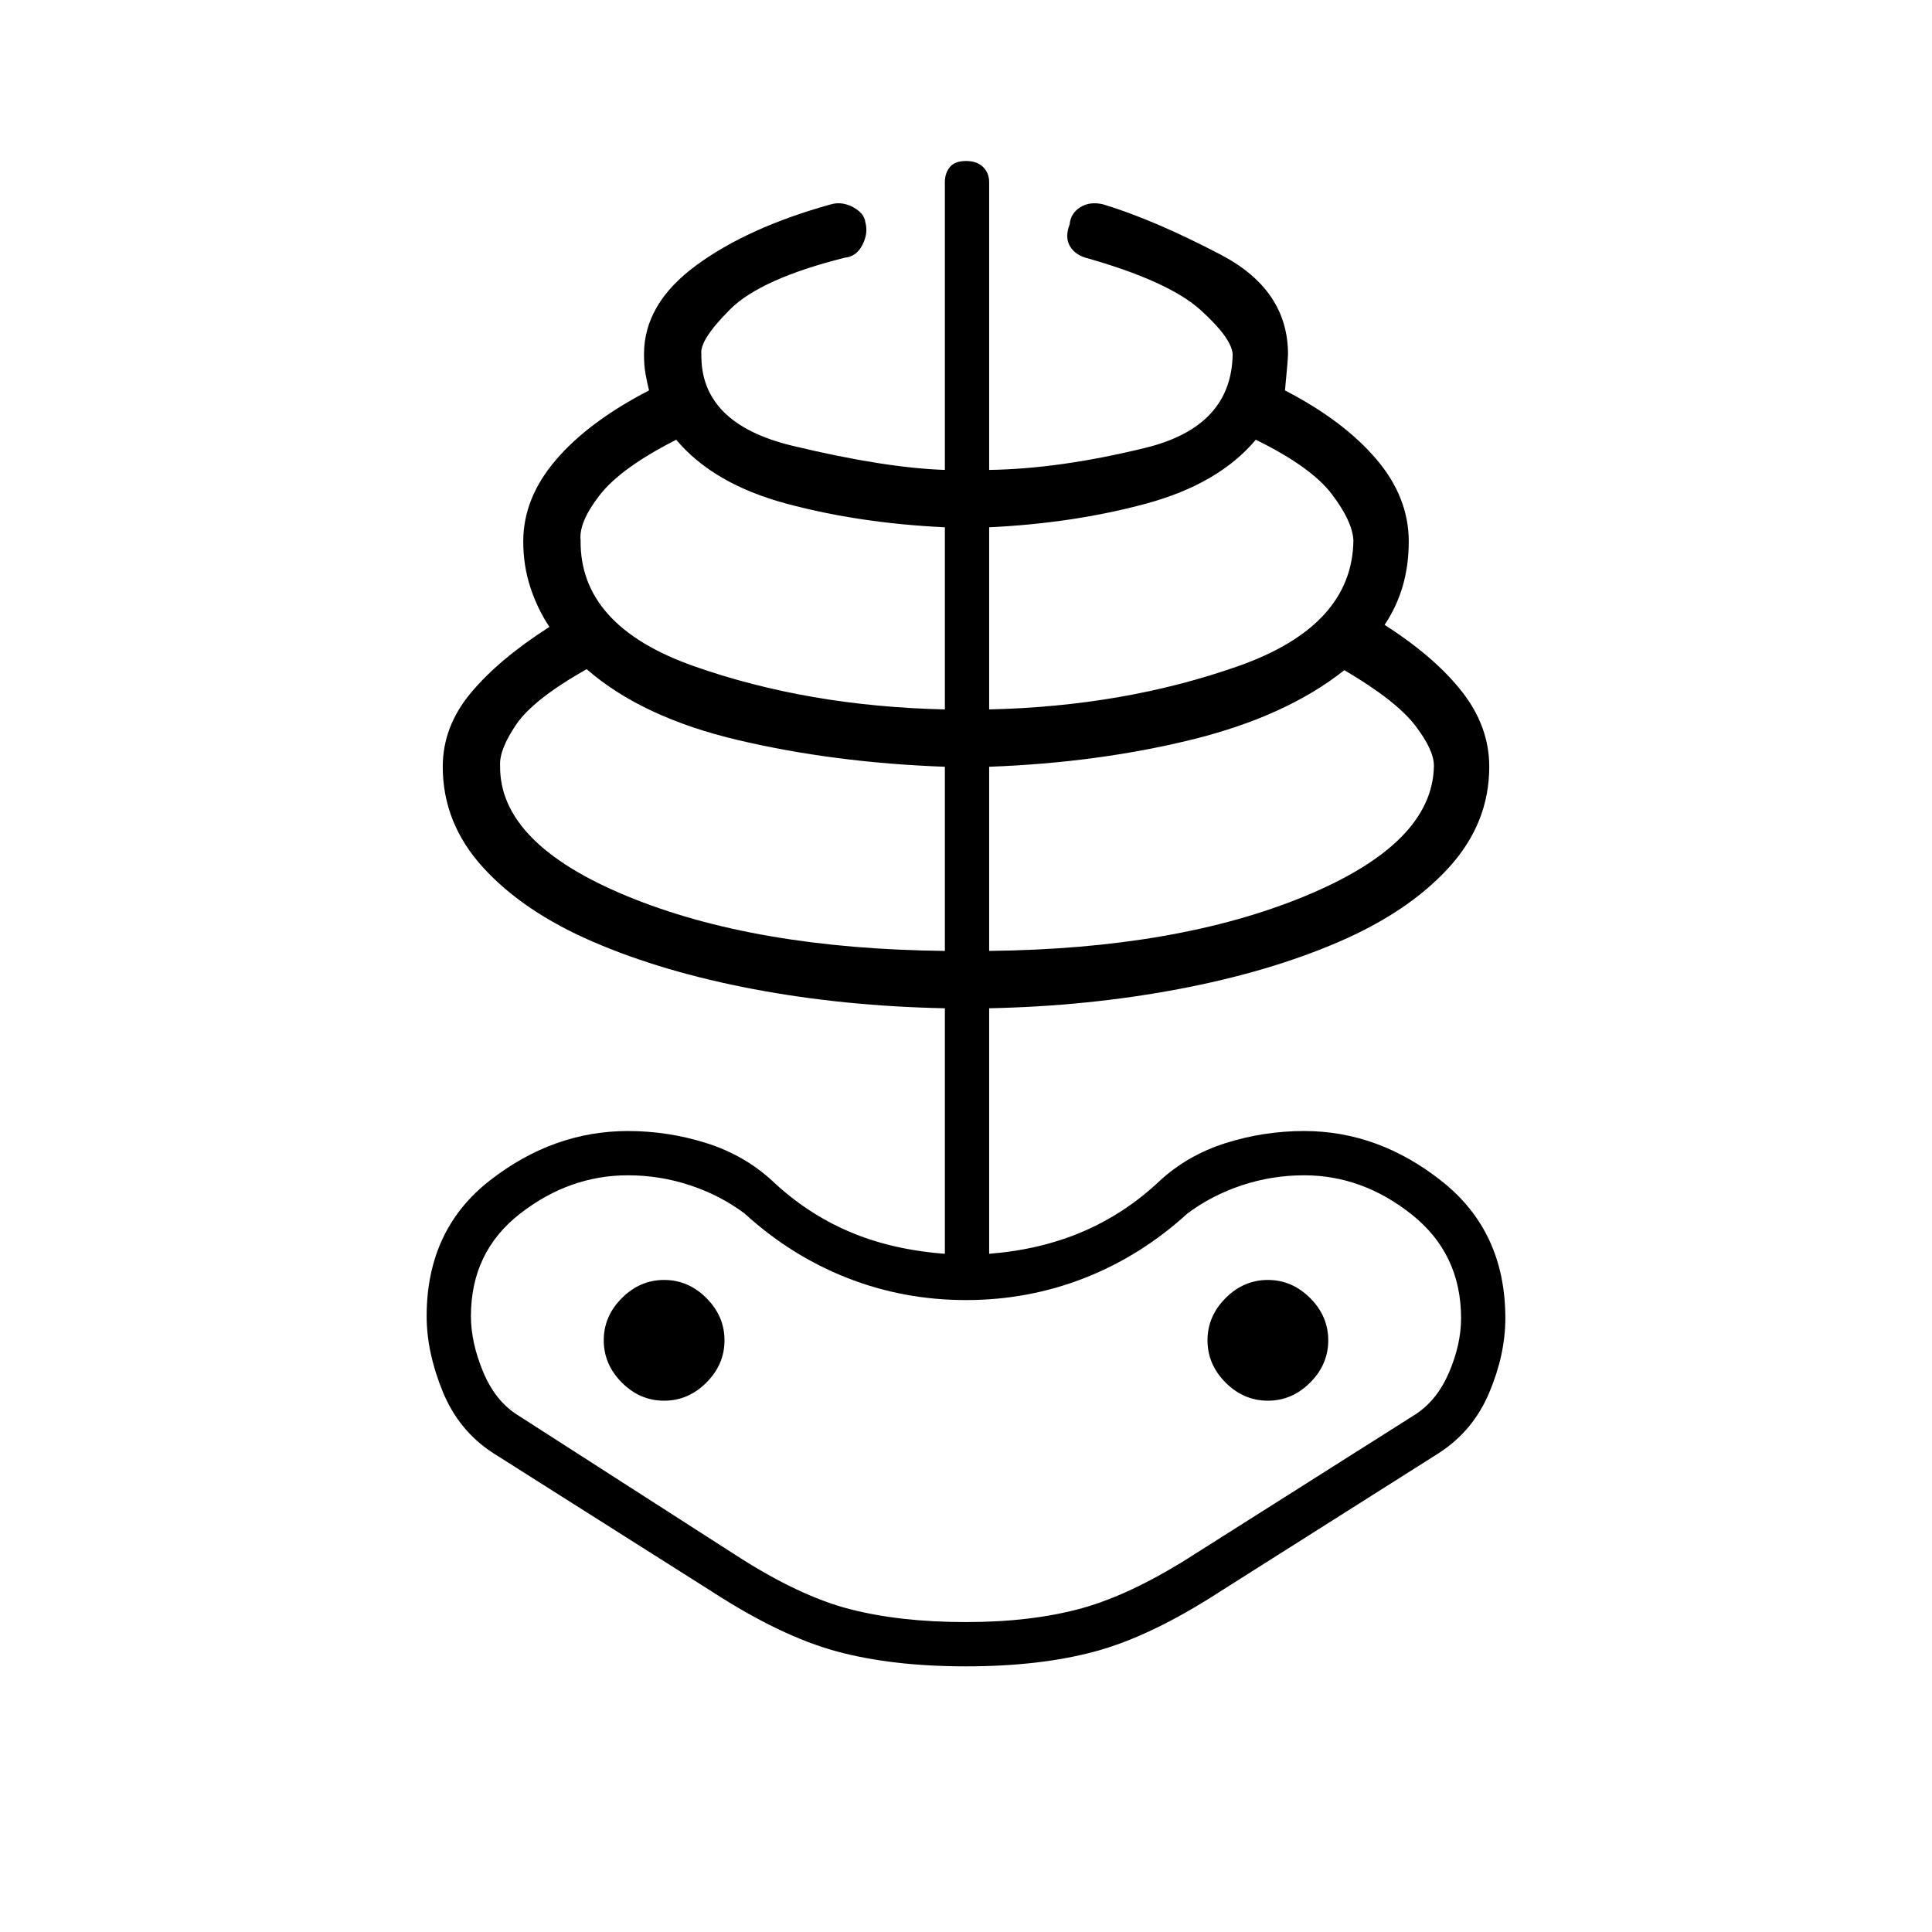 <svg xmlns="http://www.w3.org/2000/svg" height="48" viewBox="0 -960 960 960" width="48"><path d="M480-132q-37 0-64.5-7.5T354-169l-109-69q-17-11-25-30.5t-8-37.5q0-43 31.5-67.5T312-398q20 0 39 6t33 19q17 16 38 25t47.5 11v-122q-50-1-95-9.5T294.75-492Q260-507 240-529t-20-50q0-20 14-36.75t39-32.75q-6-9-9.5-19.75T260-691q0-21.5 16.25-40.5T322.5-766q-1-4-1.75-8.25T320-784q0-25 25.75-44T413-858.5q5.5-1.5 11 1.5t6 7.5q1.5 5.5-1.5 11.25T420-832q-42 10.5-57.25 25.75T348.5-784q-.5 34.5 45.25 45.5t75.75 12v-143q0-4.5 2.5-7.5t8-3q5.5 0 8.5 3t3 7.5v143q35-.5 77.75-11T612.5-784q-.5-8-16-22T541-831.5q-6.5-1.5-9.25-6t-.25-11q.5-5.5 5.25-8.5t11.25-1.5q25 7.5 58.5 25T640-784q0 2.5-1.5 18 29 15 45.25 34T700-691q0 12-3 22.25t-9 19.25q25 16 38.5 33.25T740-579q0 28-20 50t-54.75 37q-34.75 15-79.75 23.5t-94 9.5v122q25.5-2 46.5-11t38-25q14-13 33-19t39-6q37 0 68.5 25t31.5 68q0 18-8 37t-25 30l-109 69q-34 22-61.5 29.5T480-132Zm0-22q33 0 58-7t56-27l109-69q11-7 17-21t6-27q0-32-24.5-51.5T648-376q-16 0-31 5t-27 14q-23 21-51 32t-59 11q-31 0-59-11t-51-32q-12-9-27-14t-31-5q-29 0-53.5 19T234-306q0 13 6 27.5t17 21.5l109 70q31 20 56 26.5t58 6.5Zm-10.5-333.5V-579q-55-2-102.75-13.25T291.5-627.5q-26.5 15-35 27.5t-8 20.5q-.5 38.5 63 64.75t158 27.25ZM330-264q12 0 21-9t9-21q0-12-9-21t-21-9q-12 0-21 9t-9 21q0 12 9 21t21 9Zm139.5-343.5V-698q-42.5-2-78.75-11.75T336-741.5q-27.5 14-38 27.5t-9.5 22.5Q288-649 344.75-629t124.75 21.5Zm22 120q93.5-1 157-27.25t64-64.75q0-8-9.5-20.25T668-627q-29 23-75.75 34.5T491.5-579v91.5Zm0-120q67-1.5 123.75-21.5t57.25-62.5q-.5-9.5-10.75-23t-37.75-27q-18.5 22-54.5 31.75t-78 11.75v90.5ZM630-264q12 0 21-9t9-21q0-12-9-21t-21-9q-12 0-21 9t-9 21q0 12 9 21t21 9Zm-150-1Z"/></svg>